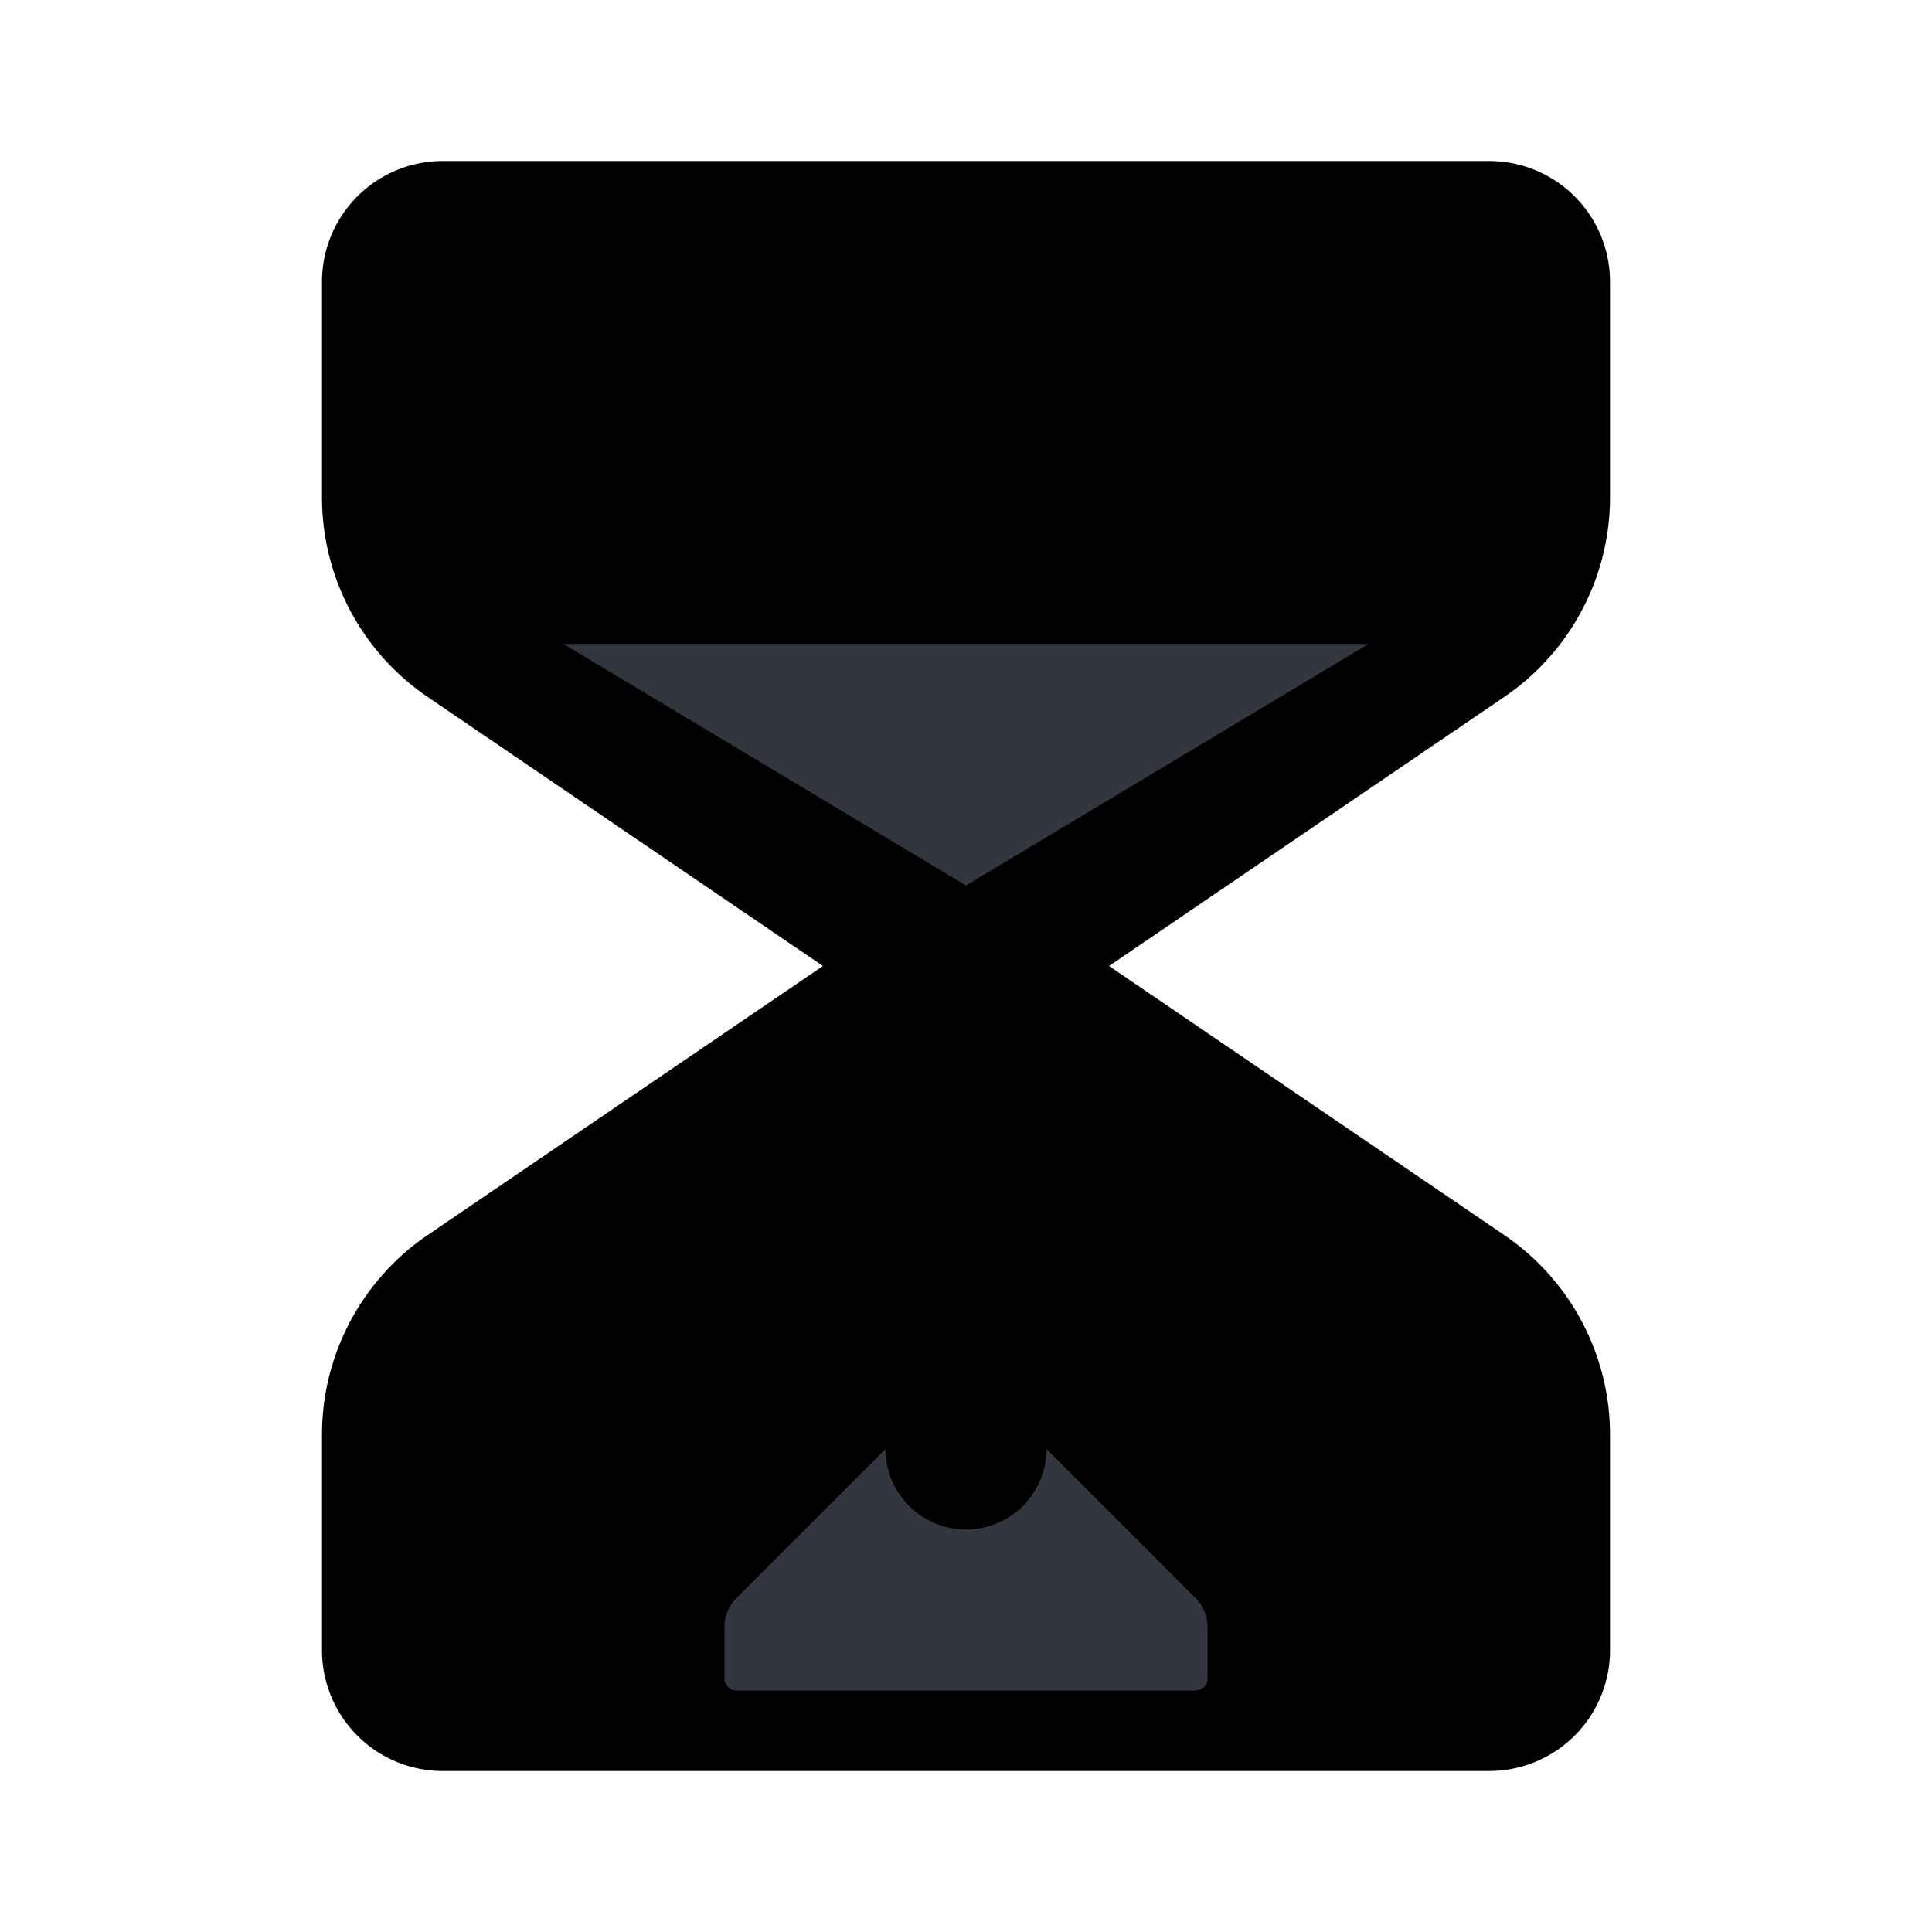 <svg xmlns="http://www.w3.org/2000/svg" width="24" height="24" fill="currentColor" viewBox="0 0 24 24">
  <path stroke="currentColor" stroke-linecap="round" stroke-linejoin="round" stroke-width="2" d="m12 12 6.125 4.17A2 2 0 0 1 19 17.822V20.5a.5.5 0 0 1-.5.5h-13a.5.5 0 0 1-.5-.5v-2.677a2 2 0 0 1 .875-1.654L12 12Zm0 0 6.125-4.17A2 2 0 0 0 19 6.178V3.5a.5.5 0 0 0-.5-.5h-13a.5.5 0 0 0-.5.5v2.677a2 2 0 0 0 .875 1.654L12 12Z"/>
  <path fill="#33363F" d="M15 20.207v.643a.15.15 0 0 1-.15.15h-5.7a.15.15 0 0 1-.15-.15v-.643a.5.5 0 0 1 .146-.353l2.288-2.288a.8.8 0 0 1 1.132 0l2.288 2.288a.5.5 0 0 1 .146.353ZM12 11l5-3H7l5 3Z"/>
  <path stroke="currentColor" stroke-linecap="round" stroke-linejoin="round" stroke-width="2" d="M12 18v-6"/>
</svg>
